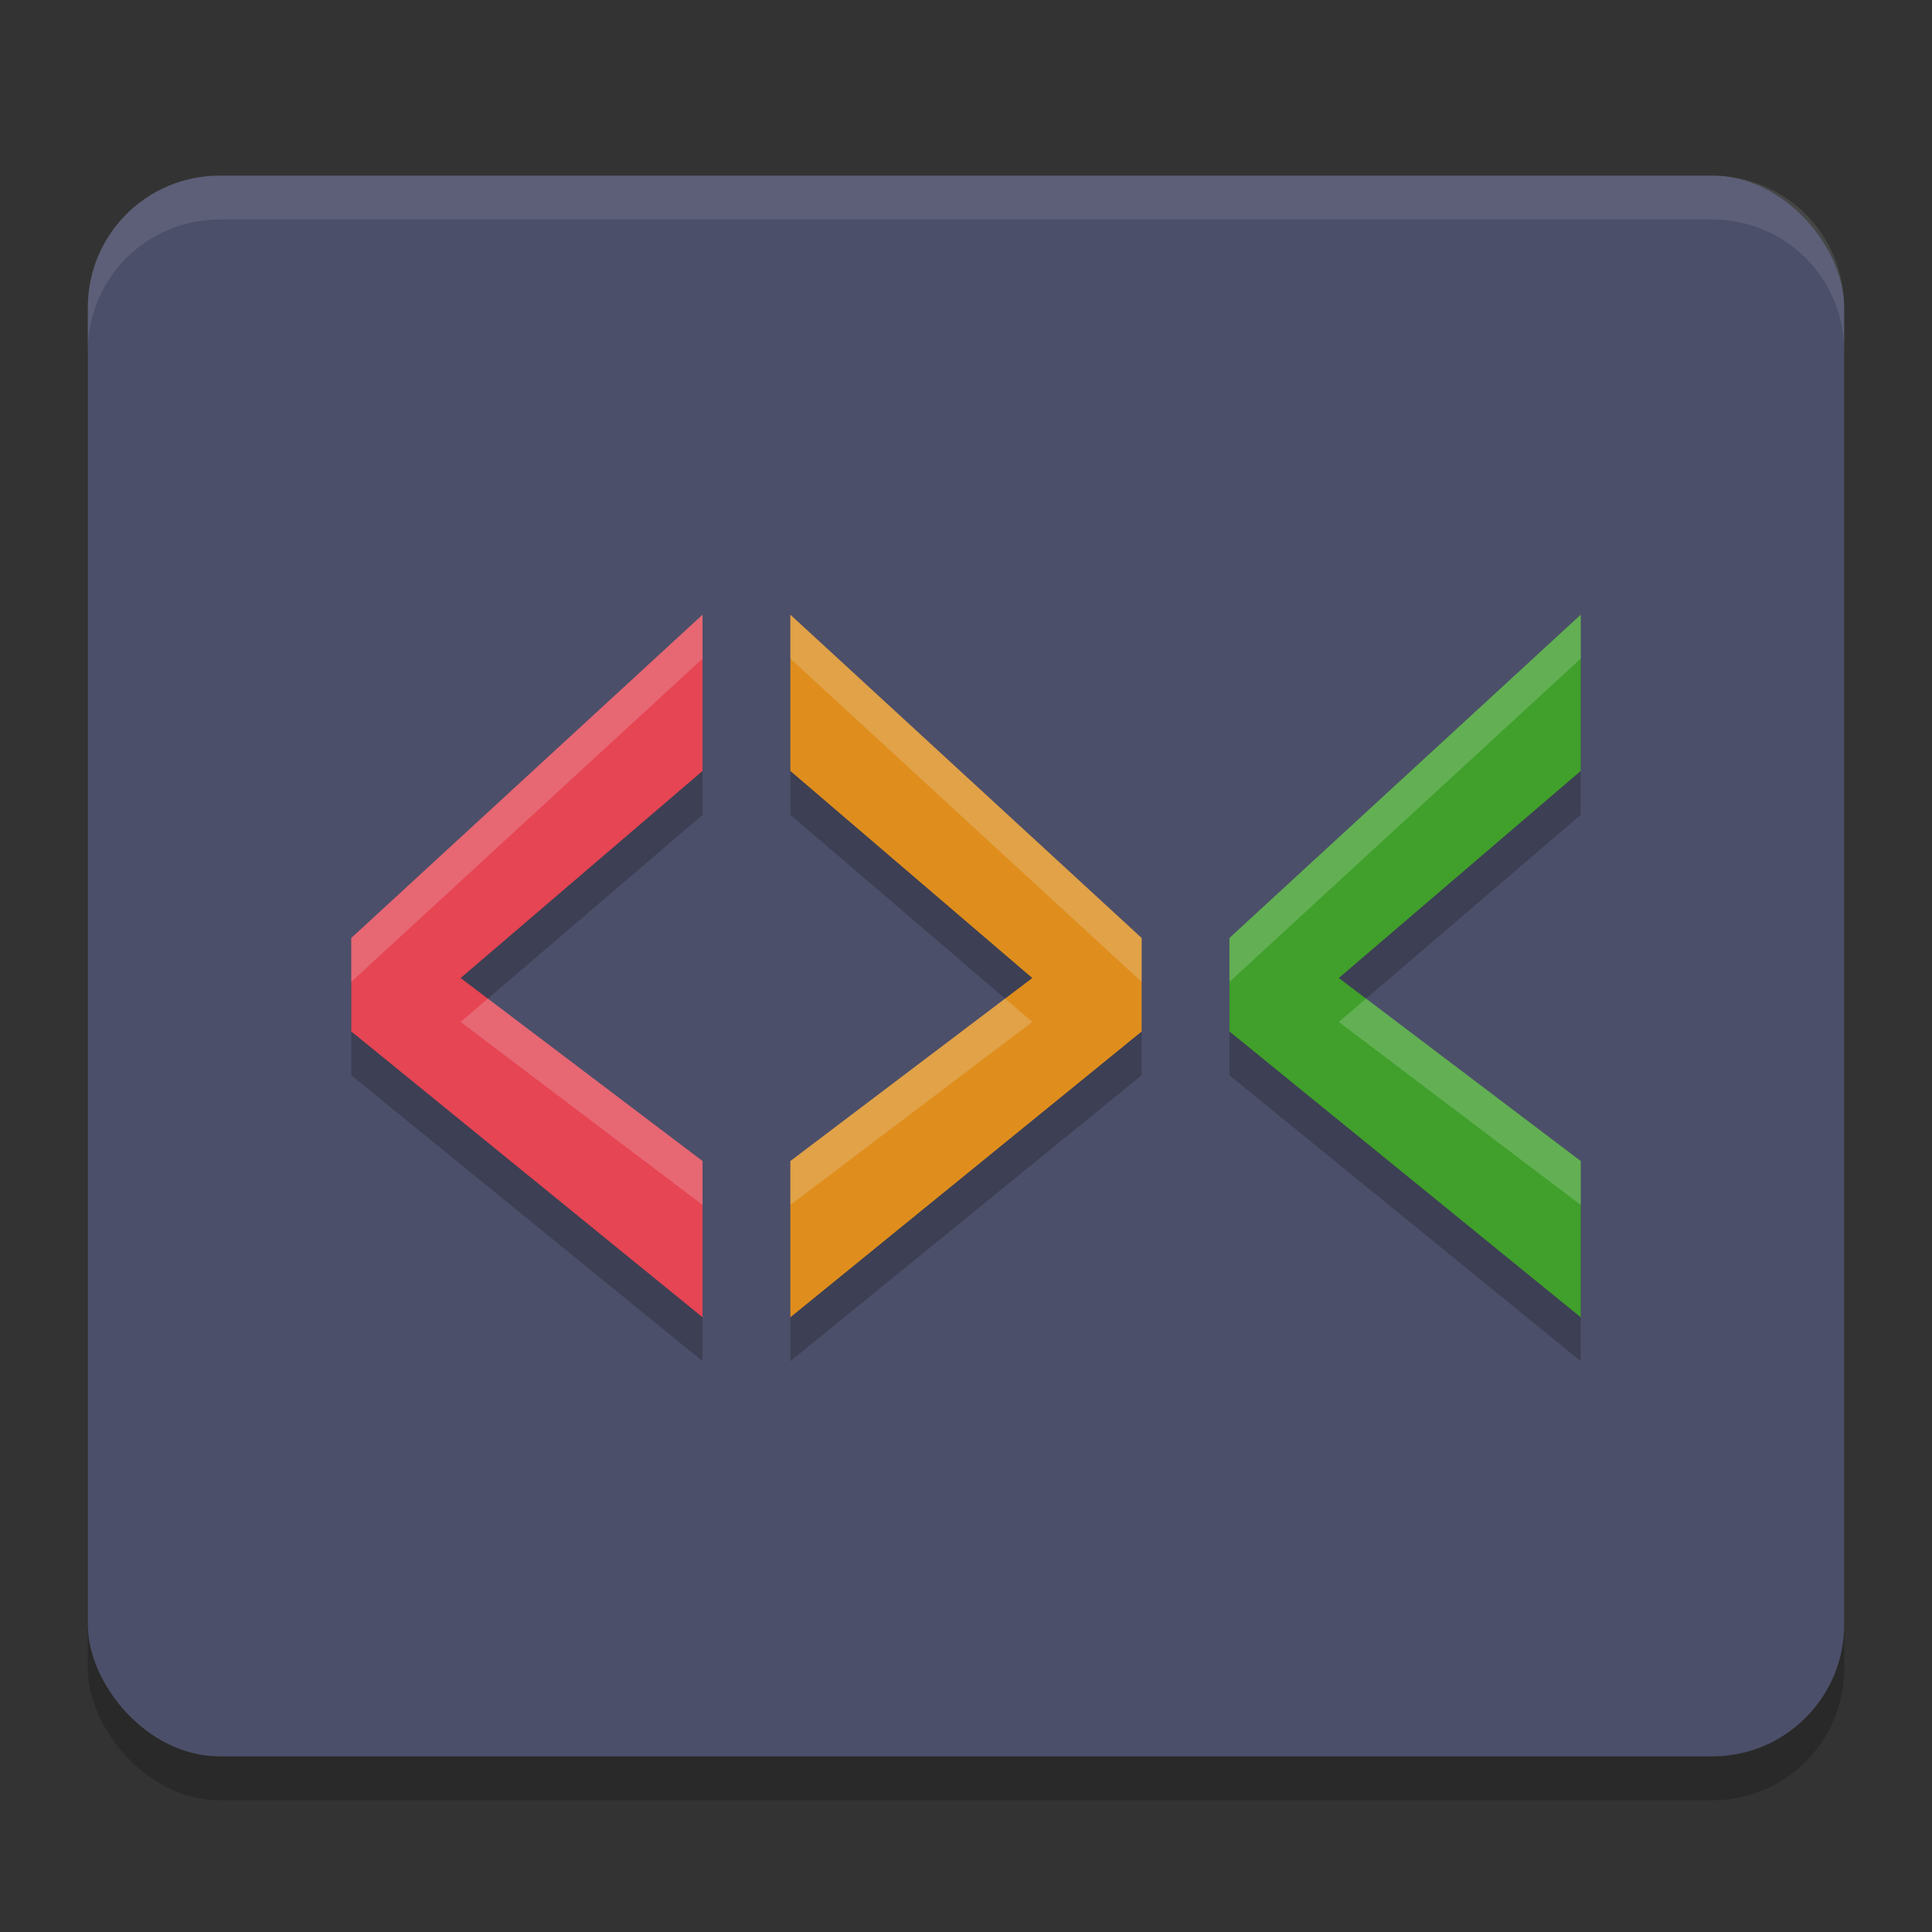 <svg xmlns="http://www.w3.org/2000/svg" width="22" height="22" version="1">
 <rect width="100%" height="100%" fill="#333333" stroke="none"/>
 <rect style="opacity:0.2" width="20" height="18" x="1" y="2.5" rx="1.5" ry="1.5"/>
 <rect style="fill:#4c4f69" width="20" height="18" x="1" y="2" rx="1.5" ry="1.5"/>
 <path style="opacity:0.2" d="m 8,7.5 -4,3.681 v 1.064 L 8,15.5 V 13.721 L 5.245,11.637 8,9.279 Z m 1,0 V 9.279 L 11.755,11.637 9,13.721 V 15.5 l 4,-3.255 v -1.064 z m 9,0 -4,3.681 v 1.064 L 18,15.5 V 13.721 L 15.245,11.637 18,9.279 Z"/>
 <path style="opacity:0.1;fill:#eff1f5" d="M 2.5,2 C 1.669,2 1,2.669 1,3.5 V 4 C 1,3.169 1.669,2.5 2.5,2.5 h 17 C 20.331,2.5 21,3.169 21,4 V 3.5 C 21,2.669 20.331,2 19.5,2 Z"/>
 <path style="fill:#e64553" d="M 8,15 4,11.745 V 10.681 L 8,7 V 8.779 L 5.245,11.137 8,13.221 Z"/>
 <path style="fill:#df8e1d" d="M 9,13.221 11.755,11.137 9,8.779 V 7 l 4,3.681 v 1.065 L 9,15 Z"/>
 <path style="fill:#40a02b" d="M 18,15 14,11.745 V 10.681 L 18,7 V 8.779 L 15.245,11.137 18,13.221 Z"/>
 <path style="opacity:0.2;fill:#eff1f5" d="m 8,7 -4,3.681 v 0.5 L 8,7.5 Z m 1,0 v 0.5 l 4,3.681 v -0.5 z m 9,0 -4,3.681 v 0.5 L 18,7.5 Z M 5.556,11.371 5.245,11.637 8,13.721 v -0.5 z m 5.889,0 L 9,13.221 v 0.5 l 2.755,-2.084 z m 4.111,0 -0.311,0.266 L 18,13.721 v -0.5 z"/>
</svg>
